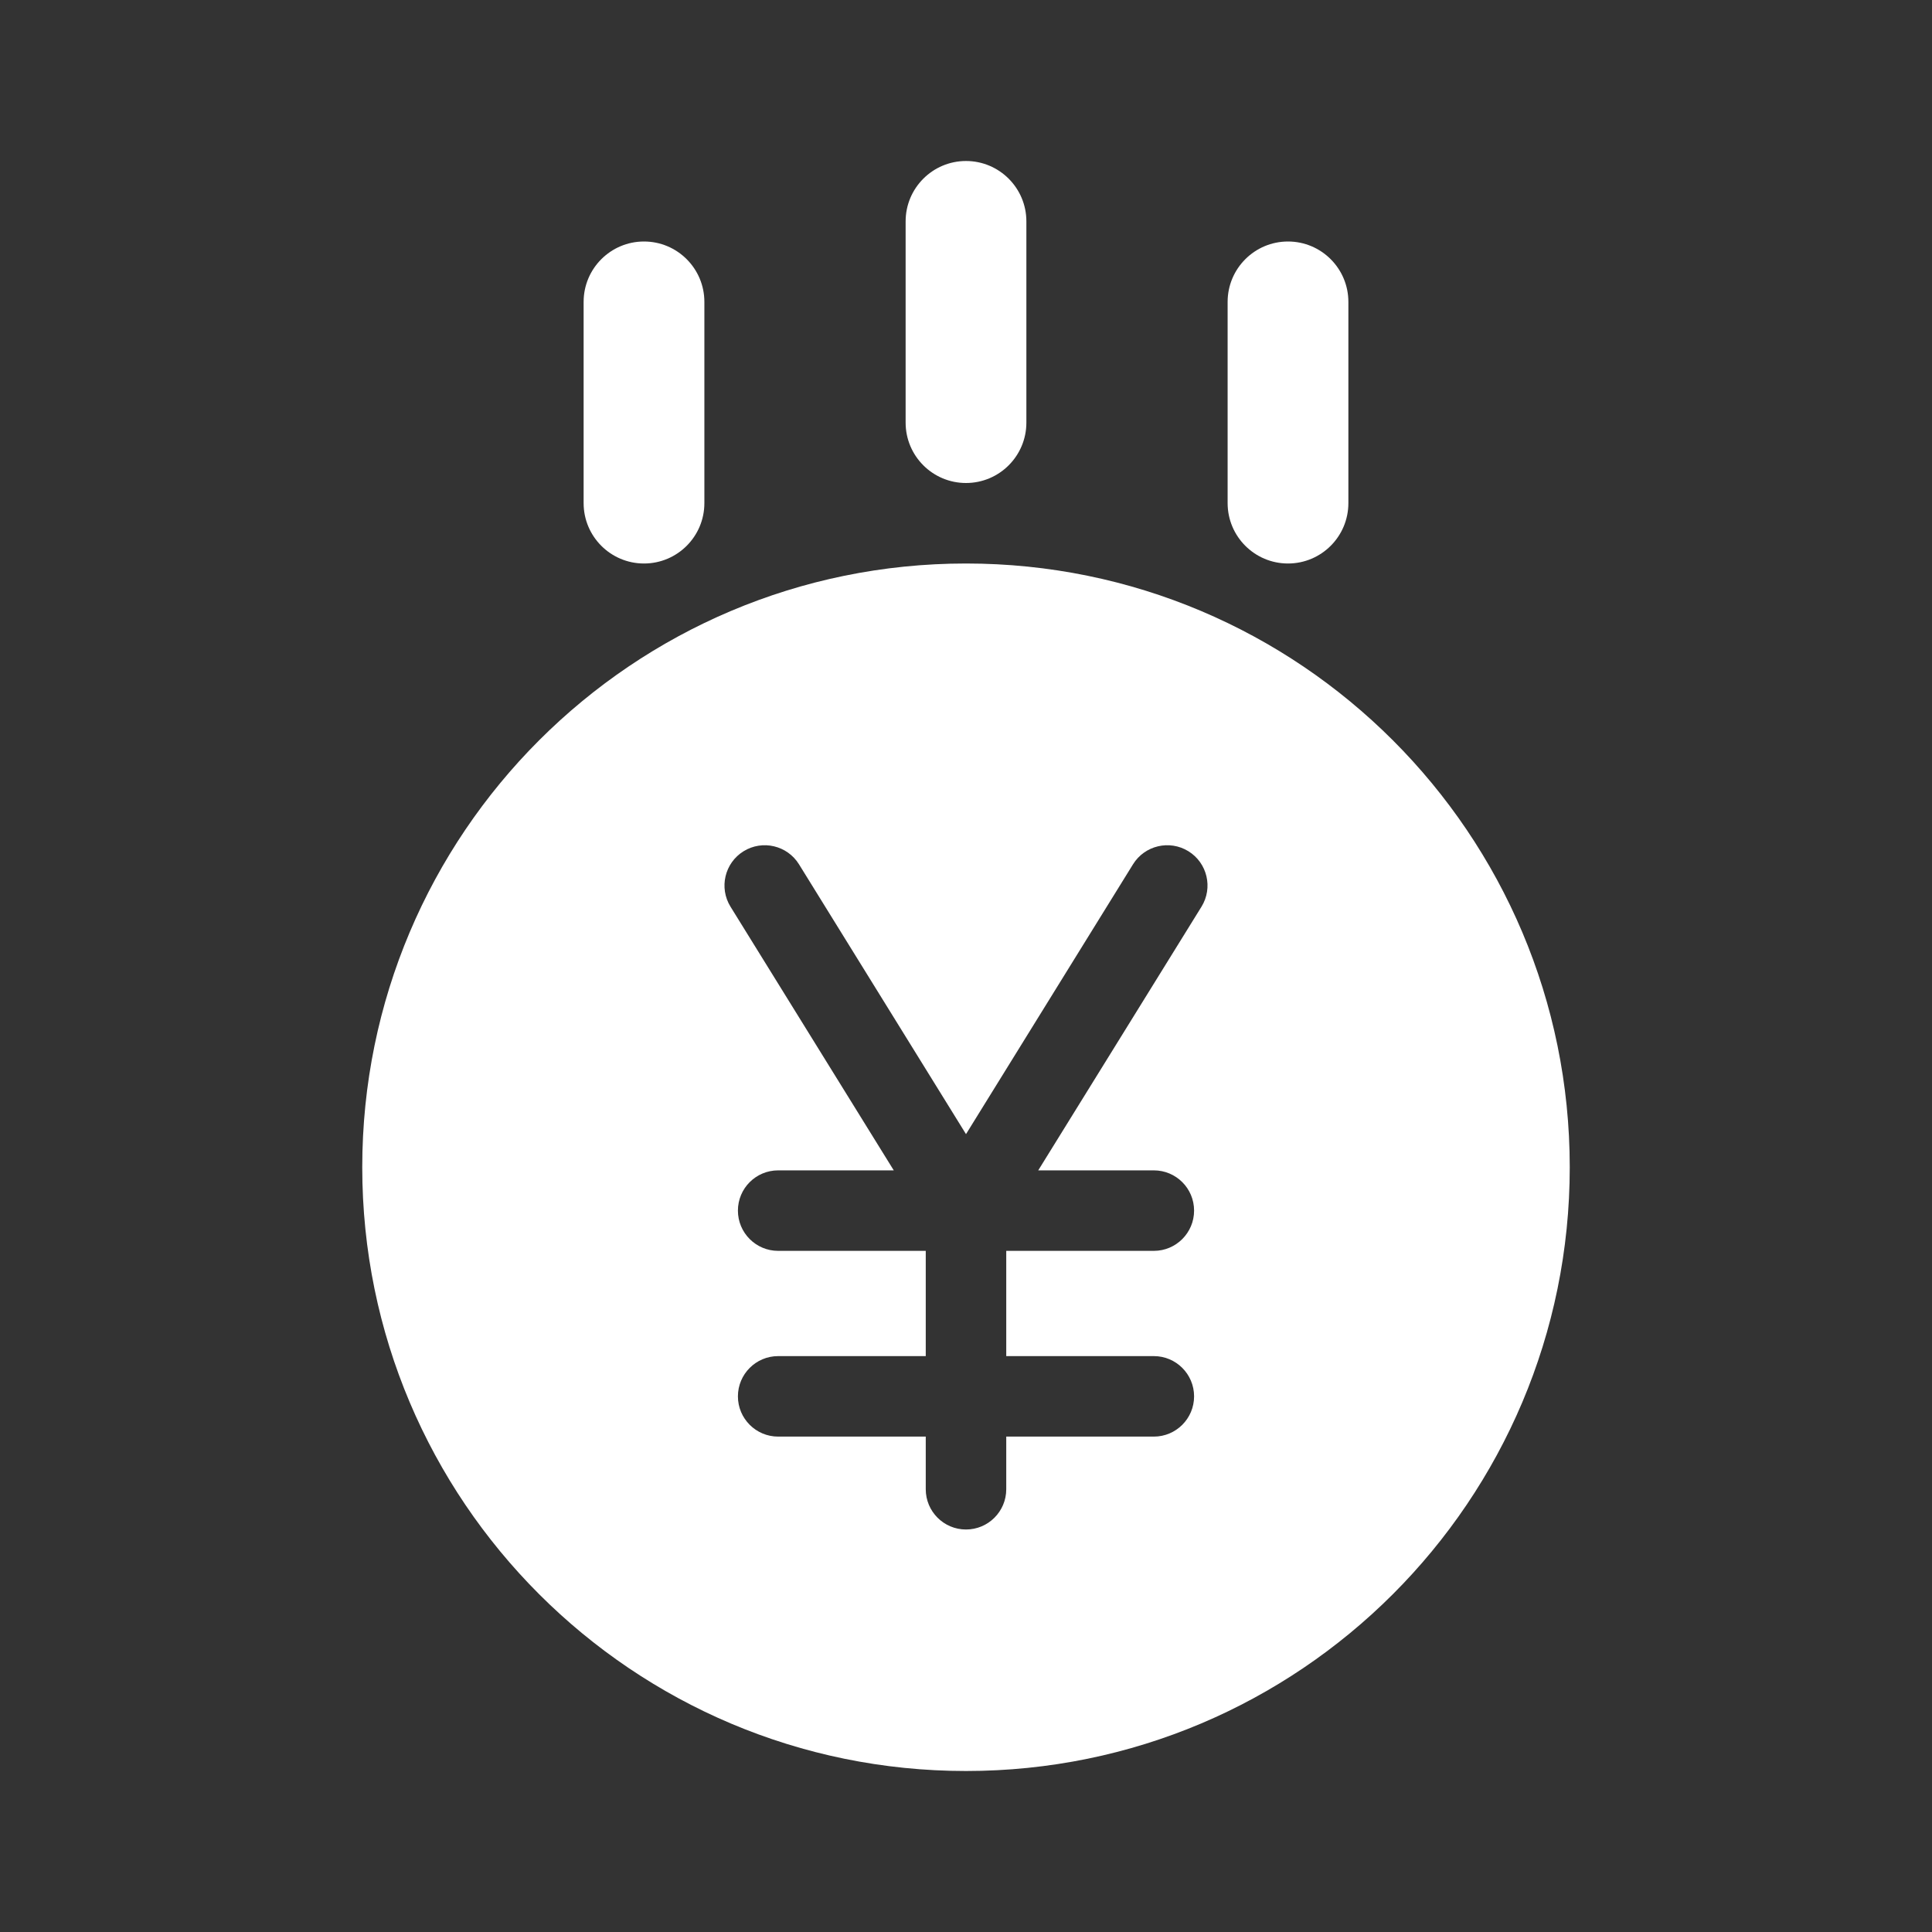 <svg width="36" height="36" viewBox="0 0 36 36" fill="none" xmlns="http://www.w3.org/2000/svg">
<rect x="0" y="0" width="36" height="36" fill="#333333" stroke="none"/>
<path d="M25.125 5.625C25.125 5.004 24.621 4.5 24 4.5C23.379 4.5 22.875 5.004 22.875 5.625V9.375C22.875 9.996 23.379 10.5 24 10.5C24.621 10.5 25.125 9.996 25.125 9.375V5.625Z" fill="white"/>
<path d="M19.125 4.125C19.125 3.504 18.621 3 18 3C17.379 3 16.875 3.504 16.875 4.125V7.875C16.875 8.496 17.379 9 18 9C18.621 9 19.125 8.496 19.125 7.875V4.125Z" fill="white"/>
<path d="M12 4.5C12.621 4.5 13.125 5.004 13.125 5.625V9.375C13.125 9.996 12.621 10.5 12 10.5C11.379 10.5 10.875 9.996 10.875 9.375V5.625C10.875 5.004 11.379 4.5 12 4.5Z" fill="white"/>
<path fill-rule="evenodd" clip-rule="evenodd" d="M18 33C24.213 33 29.25 27.963 29.25 21.75C29.25 15.537 24.213 10.5 18 10.5C11.787 10.5 6.75 15.537 6.75 21.75C6.75 27.963 11.787 33 18 33ZM21.5 23.308H18.75V25.269H21.5C21.914 25.269 22.25 25.605 22.25 26.019C22.25 26.433 21.914 26.769 21.5 26.769H18.75V27.75C18.75 28.164 18.414 28.5 18 28.5C17.586 28.5 17.25 28.164 17.25 27.75V26.769H14.5C14.086 26.769 13.75 26.433 13.75 26.019C13.75 25.605 14.086 25.269 14.5 25.269H17.25V23.308H14.5C14.086 23.308 13.75 22.972 13.75 22.558C13.75 22.143 14.086 21.808 14.5 21.808H16.654L13.612 16.895C13.394 16.543 13.503 16.08 13.855 15.862C14.207 15.644 14.67 15.753 14.888 16.105L18 21.133L21.112 16.105C21.33 15.753 21.793 15.644 22.145 15.862C22.497 16.08 22.606 16.543 22.388 16.895L19.346 21.808H21.5C21.914 21.808 22.25 22.143 22.25 22.558C22.25 22.972 21.914 23.308 21.5 23.308Z" fill="white"/>
</svg>
